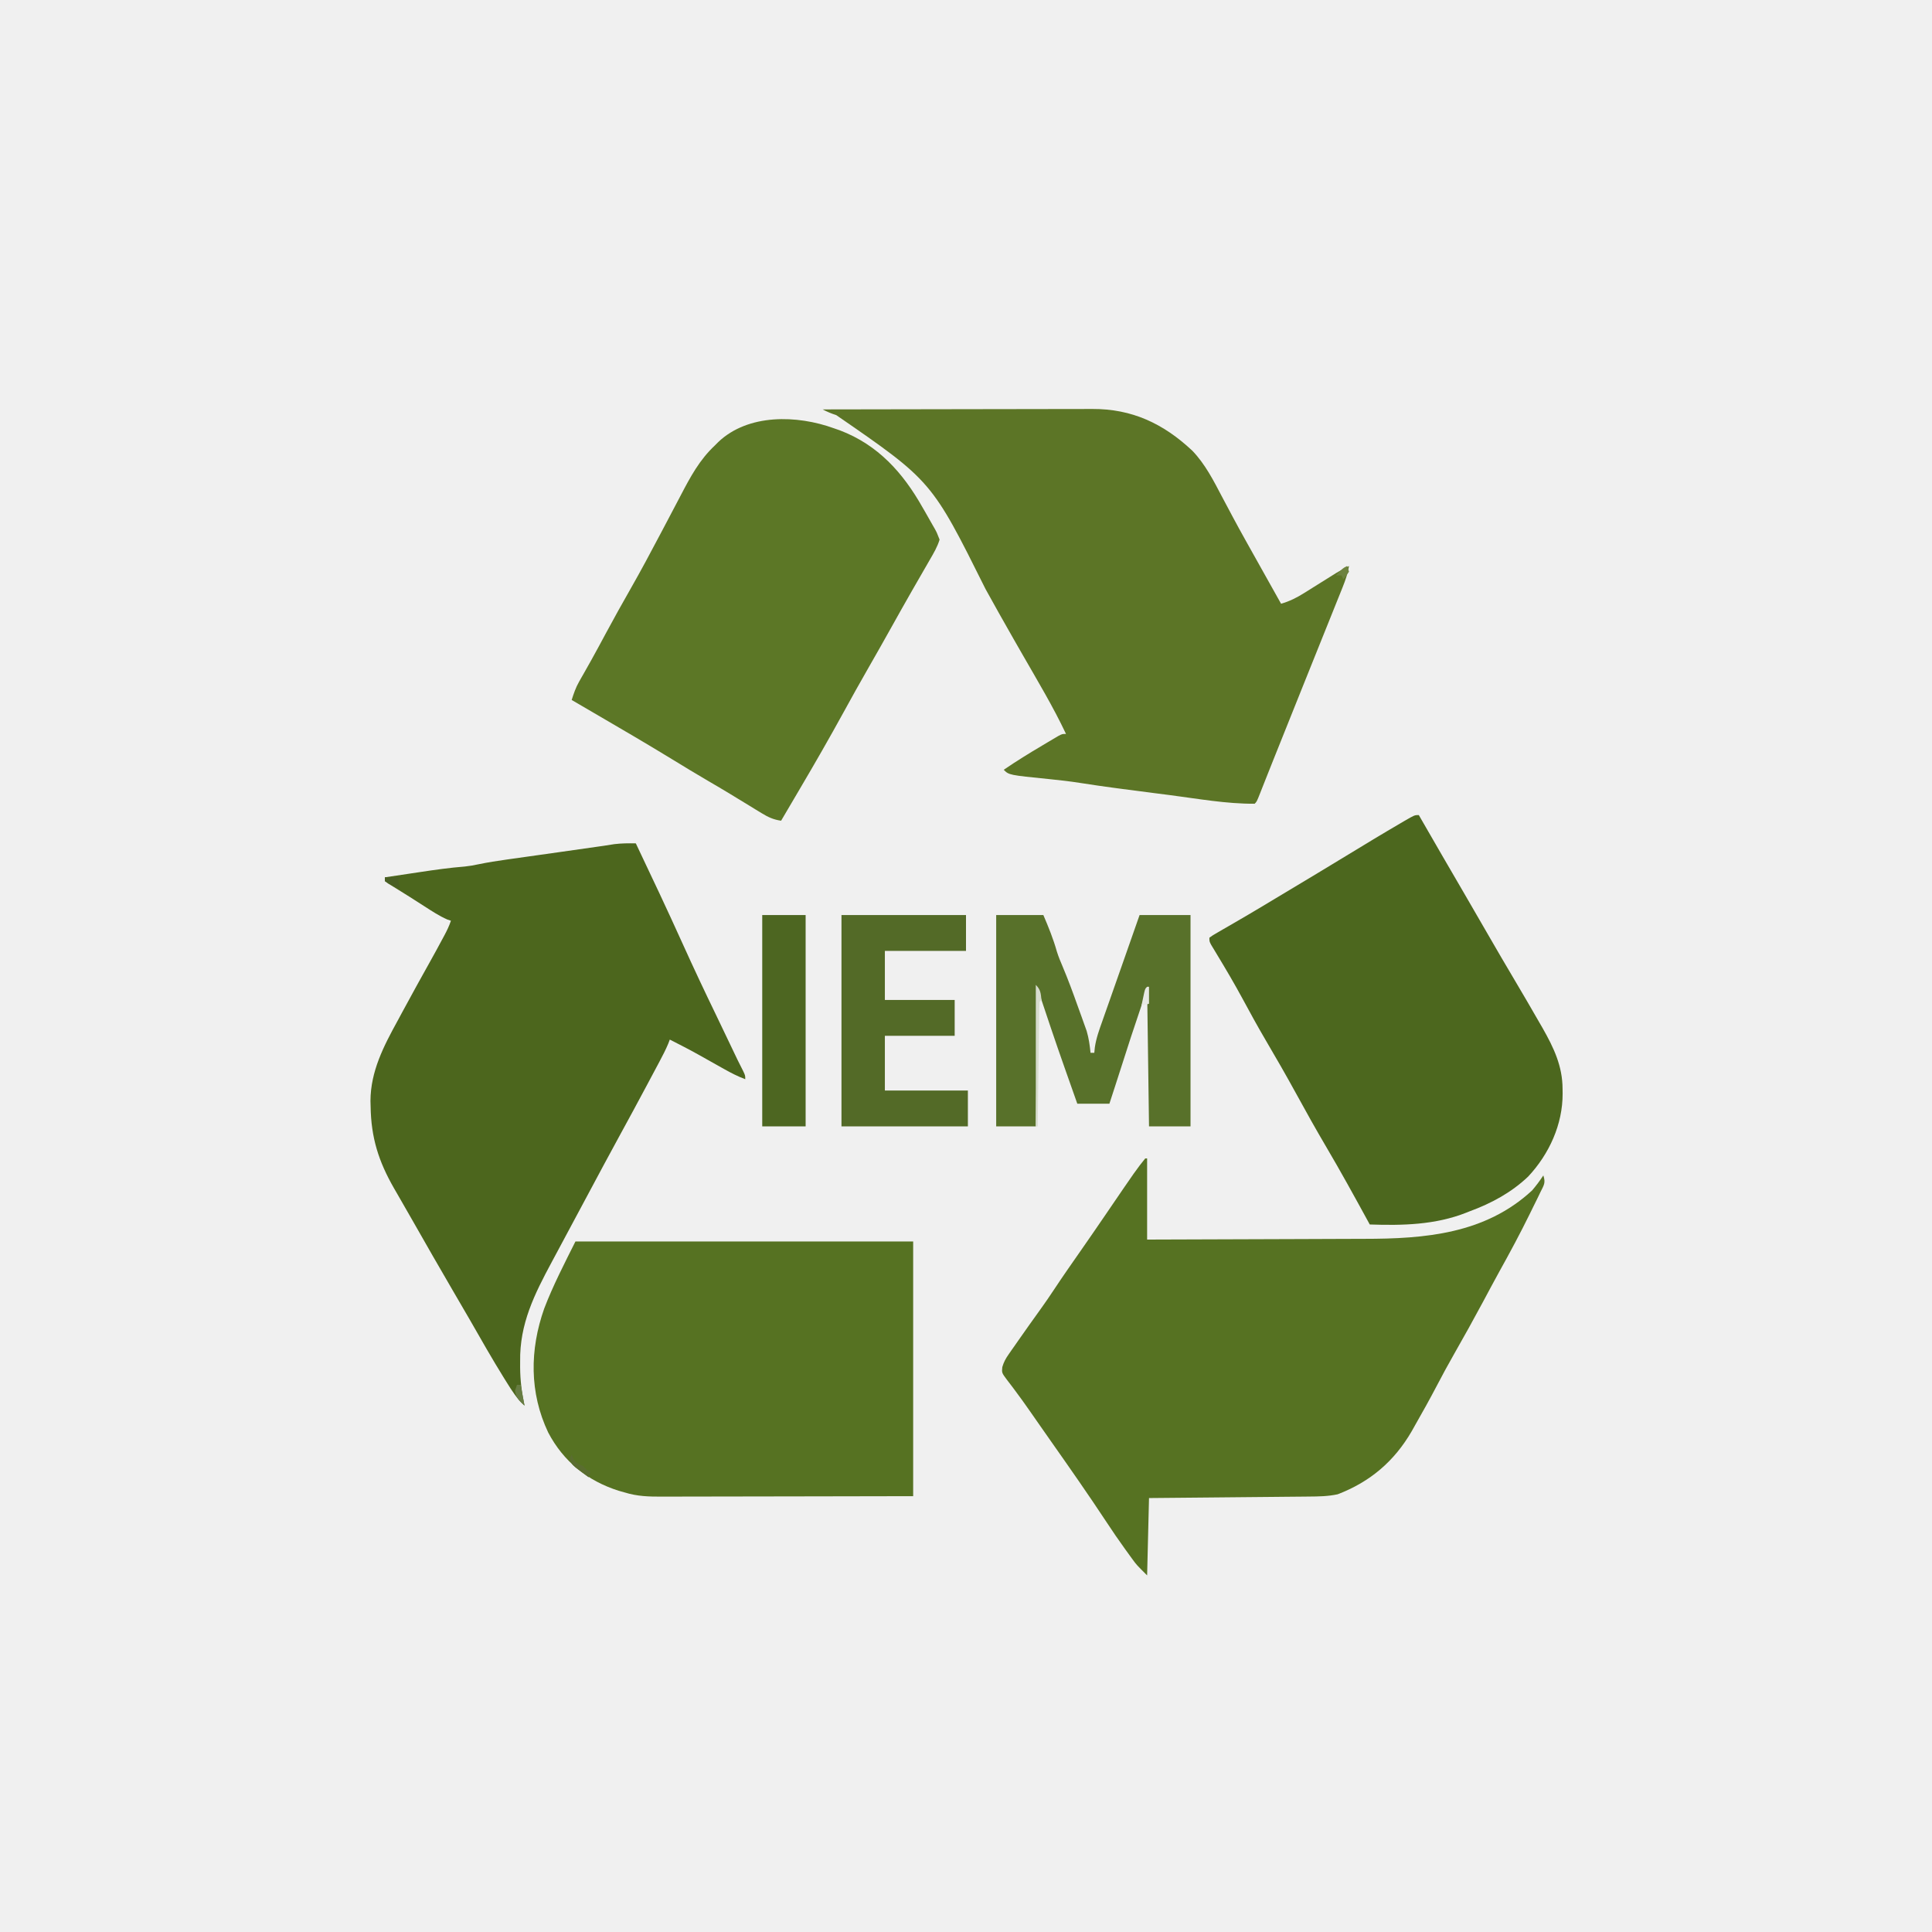 <?xml version="1.0" encoding="UTF-8"?>
<svg version="1.1" xmlns="http://www.w3.org/2000/svg" width="1024" height="1024">
<rect width="100%" height="100%" fill="#333333" stroke="none"/>
<path d="M0 0 C337.92 0 675.84 0 1024 0 C1024 337.92 1024 675.84 1024 1024 C686.08 1024 348.16 1024 0 1024 C0 686.08 0 348.16 0 0 Z " fill="#F0F0F0" transform="translate(0,0)"/>
<path d="M0 0 C0.33 0 0.66 0 1 0 C1 14.19 1 28.38 1 43 C19.395 42.96 37.791 42.902 56.186 42.816 C64.73 42.776 73.273 42.744 81.817 42.729 C89.274 42.716 96.732 42.689 104.189 42.645 C108.128 42.623 112.067 42.607 116.006 42.608 C148.28 42.607 180.121 39.998 205 17 C207.189 14.445 209.159 11.815 211 9 C212.332 12.997 211.278 14.12 209.457 17.863 C208.884 19.049 208.311 20.234 207.721 21.456 C207.085 22.742 206.449 24.027 205.812 25.312 C205.165 26.636 204.517 27.96 203.869 29.284 C198.726 39.747 193.232 49.994 187.558 60.178 C184.674 65.403 181.877 70.675 179.062 75.938 C174.015 85.35 168.83 94.673 163.541 103.951 C160.445 109.397 157.45 114.878 154.562 120.438 C150.854 127.52 146.968 134.497 143 141.438 C142.443 142.433 141.885 143.428 141.311 144.453 C132.04 160.501 119.198 171.407 102 178 C96.889 179.107 91.893 179.17 86.69 179.205 C85.772 179.215 84.855 179.225 83.909 179.235 C80.89 179.267 77.871 179.292 74.852 179.316 C72.753 179.337 70.654 179.358 68.555 179.379 C63.041 179.434 57.527 179.484 52.013 179.532 C45.392 179.591 38.77 179.658 32.149 179.723 C22.099 179.82 12.05 179.909 2 180 C1.67 193.53 1.34 207.06 1 221 C-4.63 215.37 -4.63 215.37 -6.613 212.652 C-7.052 212.054 -7.49 211.456 -7.942 210.84 C-8.395 210.212 -8.847 209.584 -9.312 208.938 C-9.797 208.27 -10.281 207.603 -10.78 206.916 C-14.19 202.194 -17.463 197.394 -20.664 192.527 C-30.243 177.994 -40.238 163.732 -50.249 149.494 C-52.048 146.931 -53.843 144.365 -55.637 141.797 C-56.237 140.939 -56.837 140.08 -57.455 139.196 C-58.638 137.502 -59.819 135.807 -60.999 134.111 C-63.656 130.299 -66.338 126.519 -69.137 122.809 C-69.851 121.851 -69.851 121.851 -70.579 120.875 C-71.455 119.706 -72.343 118.547 -73.245 117.399 C-76.061 113.624 -76.061 113.624 -75.762 110.582 C-74.971 107.903 -74.005 106.129 -72.41 103.848 C-71.878 103.078 -71.346 102.309 -70.798 101.516 C-70.225 100.706 -69.652 99.897 -69.062 99.062 C-68.183 97.799 -68.183 97.799 -67.286 96.51 C-63.387 90.919 -59.428 85.37 -55.446 79.838 C-53.018 76.457 -50.667 73.038 -48.375 69.562 C-43.776 62.595 -38.983 55.764 -34.206 48.918 C-29.853 42.676 -25.534 36.413 -21.25 30.125 C-4.698 5.85 -4.698 5.85 0 0 Z " fill="#567222" transform="translate(607,614)"/>
<path d="M0 0 C20.202 -0.047 40.403 -0.082 60.605 -0.104 C69.985 -0.114 79.366 -0.128 88.746 -0.151 C96.923 -0.171 105.101 -0.184 113.278 -0.188 C117.607 -0.191 121.935 -0.197 126.264 -0.211 C130.341 -0.225 134.419 -0.229 138.497 -0.226 C139.99 -0.227 141.483 -0.231 142.976 -0.238 C163.953 -0.341 180.607 7.504 195.873 21.81 C202.753 28.894 207.262 37.832 211.812 46.5 C213.047 48.822 214.283 51.144 215.52 53.465 C216.116 54.587 216.712 55.71 217.327 56.867 C219.51 60.955 221.741 65.015 224 69.062 C224.379 69.742 224.758 70.422 225.149 71.123 C226.431 73.416 227.715 75.708 229 78 C230.242 80.22 231.484 82.44 232.727 84.66 C236.149 90.775 239.573 96.888 243 103 C247.506 101.668 251.156 99.868 255.133 97.375 C255.692 97.027 256.251 96.68 256.827 96.322 C258.597 95.22 260.361 94.111 262.125 93 C263.897 91.891 265.67 90.784 267.444 89.678 C269.05 88.677 270.652 87.671 272.254 86.664 C274.469 85.322 276.662 84.107 279 83 C278.33 87.061 277.072 90.623 275.538 94.438 C275.288 95.065 275.037 95.693 274.778 96.339 C273.946 98.418 273.108 100.494 272.27 102.57 C271.676 104.049 271.084 105.527 270.491 107.006 C268.92 110.923 267.345 114.838 265.768 118.753 C264.22 122.596 262.678 126.44 261.135 130.285 C258.982 135.648 256.828 141.01 254.672 146.372 C249.743 158.63 244.835 170.897 239.931 183.165 C239.402 184.489 238.873 185.813 238.343 187.136 C236.988 190.522 235.639 193.91 234.3 197.302 C234.025 197.998 233.75 198.693 233.466 199.409 C232.939 200.739 232.415 202.069 231.893 203.4 C230.112 207.888 230.112 207.888 229 209 C213.932 209.091 198.776 206.33 183.863 204.398 C181.06 204.036 178.257 203.68 175.454 203.323 C162.406 201.664 149.361 200.003 136.368 197.95 C130.948 197.101 125.521 196.483 120.062 195.938 C98.791 193.791 98.791 193.791 96 191 C102.663 186.446 109.489 182.228 116.438 178.125 C117.429 177.532 118.421 176.939 119.443 176.328 C120.389 175.769 121.334 175.209 122.309 174.633 C123.163 174.126 124.016 173.62 124.896 173.098 C127 172 127 172 129 172 C122.235 157.635 114.011 144 106.125 130.234 C105.128 128.494 104.131 126.753 103.134 125.013 C102.459 123.834 101.784 122.655 101.109 121.477 C96.124 112.775 91.225 104.028 86.375 95.25 C57.787 37.869 57.787 37.869 7.215 3.008 C4.594 2.186 2.417 1.259 0 0 Z " fill="#5C7526" transform="translate(436,217)"/>
<path d="M0 0 C8.403 17.67 16.762 35.354 24.812 53.188 C30.548 65.886 36.473 78.479 42.556 91.015 C45.542 97.187 48.485 103.38 51.437 109.569 C51.861 110.457 52.285 111.346 52.723 112.262 C53.116 113.086 53.509 113.91 53.915 114.759 C54.851 116.693 55.826 118.608 56.809 120.52 C58 123 58 123 58 125 C54.084 123.536 50.53 121.712 46.887 119.664 C46.313 119.343 45.74 119.023 45.15 118.692 C43.327 117.673 41.507 116.649 39.688 115.625 C28.961 109.592 28.961 109.592 18 104 C17.742 104.687 17.484 105.373 17.218 106.08 C15.833 109.399 14.203 112.548 12.508 115.715 C12.166 116.358 11.824 117.001 11.472 117.664 C10.359 119.757 9.242 121.847 8.125 123.938 C7.348 125.396 6.571 126.855 5.793 128.313 C1.063 137.184 -3.715 146.028 -8.547 154.845 C-14.132 165.043 -19.607 175.301 -25.088 185.555 C-27.367 189.819 -29.651 194.08 -31.938 198.34 C-35.07 204.176 -38.196 210.015 -41.318 215.856 C-42.392 217.863 -43.467 219.869 -44.545 221.875 C-53.739 238.976 -61.62 254.689 -61.312 274.562 C-61.317 276.132 -61.317 276.132 -61.322 277.732 C-61.275 284.678 -60.47 291.214 -59 298 C-62.954 294.463 -65.534 290.338 -68.312 285.875 C-68.83 285.05 -69.347 284.225 -69.879 283.376 C-76.226 273.158 -82.158 262.699 -88.128 252.259 C-91.035 247.197 -93.987 242.162 -96.938 237.125 C-104.082 224.907 -111.098 212.618 -118.104 200.321 C-119.91 197.157 -121.723 193.998 -123.539 190.84 C-124.084 189.891 -124.629 188.942 -125.191 187.964 C-126.191 186.223 -127.192 184.484 -128.196 182.745 C-136.329 168.571 -140.329 155.947 -140.562 139.5 C-140.589 138.505 -140.616 137.51 -140.644 136.485 C-140.567 120.819 -133.67 107.527 -126.312 94.125 C-125.5 92.621 -124.689 91.117 -123.879 89.612 C-121.605 85.397 -119.308 81.196 -117 77 C-116.167 75.483 -116.167 75.483 -115.317 73.935 C-113.267 70.214 -111.202 66.501 -109.121 62.797 C-106.847 58.743 -104.632 54.659 -102.438 50.562 C-102.102 49.94 -101.767 49.318 -101.421 48.677 C-100.067 46.136 -98.913 43.739 -98 41 C-98.637 40.787 -99.274 40.575 -99.93 40.355 C-104.275 38.437 -108.136 35.879 -112.125 33.312 C-113.822 32.228 -115.518 31.143 -117.215 30.059 C-118.033 29.534 -118.852 29.009 -119.695 28.468 C-121.683 27.202 -123.681 25.955 -125.691 24.723 C-126.68 24.113 -127.669 23.503 -128.688 22.875 C-129.962 22.098 -129.962 22.098 -131.262 21.305 C-131.835 20.874 -132.409 20.444 -133 20 C-133 19.34 -133 18.68 -133 18 C-128.36 17.302 -123.719 16.609 -119.078 15.919 C-117.504 15.684 -115.93 15.448 -114.356 15.212 C-106.454 14.023 -98.602 12.903 -90.632 12.277 C-88.125 12.013 -85.739 11.585 -83.275 11.059 C-78.394 10.056 -73.509 9.284 -68.574 8.598 C-67.272 8.413 -67.272 8.413 -65.943 8.224 C-63.192 7.834 -60.44 7.448 -57.688 7.062 C-55.887 6.808 -54.087 6.554 -52.287 6.299 C-48.686 5.789 -45.084 5.281 -41.482 4.774 C-34.158 3.741 -26.837 2.694 -19.515 1.646 C-18.74 1.537 -17.964 1.427 -17.166 1.314 C-15.241 1.035 -13.321 0.727 -11.401 0.414 C-7.546 -0.055 -3.881 -0.068 0 0 Z " fill="#4C661D" transform="translate(337,447)"/>
<path d="M0 0 C59.07 0 118.14 0 179 0 C179 44.55 179 89.1 179 135 C142.96 135.081 142.96 135.081 127.848 135.098 C117.416 135.11 106.985 135.123 96.554 135.151 C88.957 135.171 81.36 135.184 73.762 135.188 C69.741 135.191 65.72 135.197 61.699 135.211 C57.91 135.225 54.122 135.229 50.333 135.226 C48.946 135.227 47.56 135.231 46.173 135.238 C39.1 135.276 32.769 135.131 26 133 C24.488 132.575 24.488 132.575 22.945 132.141 C6.464 126.936 -6.343 116.662 -14.434 101.273 C-24.468 80.133 -24.251 57.38 -16.562 35.562 C-11.902 23.368 -5.833 11.665 0 0 Z " fill="#567222" transform="translate(305,658)"/>
<path d="M0 0 C0.381 0.662 0.762 1.324 1.155 2.006 C8.643 15.008 16.153 27.997 23.725 40.951 C28.033 48.326 32.303 55.722 36.562 63.125 C41.197 71.178 45.879 79.2 50.625 87.188 C55.137 94.803 59.604 102.442 64 110.125 C64.528 111.037 65.056 111.948 65.6 112.887 C71.519 123.302 76.178 133.088 76.188 145.125 C76.2 145.942 76.212 146.76 76.225 147.602 C76.264 164.04 69.099 179.677 57.938 191.625 C49.036 200.073 38.459 205.791 27 210 C26.111 210.357 26.111 210.357 25.204 210.721 C8.744 217.224 -8.538 217.593 -26 217 C-26.411 216.247 -26.823 215.494 -27.247 214.719 C-34.355 201.728 -41.478 188.757 -49 176 C-54.517 166.642 -59.801 157.17 -65.016 147.643 C-70.187 138.205 -75.526 128.882 -80.99 119.61 C-85.328 112.223 -89.449 104.735 -93.506 97.191 C-97.781 89.288 -102.335 81.564 -106.989 73.878 C-107.513 73.006 -108.038 72.133 -108.578 71.234 C-109.281 70.078 -109.281 70.078 -109.997 68.897 C-111 67 -111 67 -111 65 C-109.219 63.722 -109.219 63.722 -106.715 62.277 C-105.8 61.744 -104.885 61.21 -103.942 60.661 C-102.951 60.092 -101.959 59.523 -100.938 58.938 C-98.89 57.746 -96.844 56.555 -94.797 55.363 C-93.795 54.783 -92.792 54.202 -91.76 53.604 C-88.383 51.641 -85.033 49.641 -81.688 47.625 C-80.497 46.909 -79.307 46.193 -78.117 45.477 C-77.477 45.091 -76.838 44.706 -76.179 44.31 C-73.624 42.774 -71.066 41.242 -68.508 39.711 C-58.392 33.652 -48.289 27.575 -38.219 21.439 C-28.81 15.706 -19.393 9.989 -9.875 4.438 C-9.093 3.978 -8.312 3.519 -7.506 3.046 C-2.24 0 -2.24 0 0 0 Z " fill="#4C671E" transform="translate(752,432)"/>
<path d="M0 0 C1.562 0.543 1.562 0.543 3.156 1.098 C23.394 8.791 36.655 23.624 47 42 C47.44 42.755 47.879 43.51 48.332 44.289 C49.661 46.576 50.96 48.878 52.25 51.188 C52.658 51.894 53.065 52.601 53.485 53.329 C54.578 55.355 54.578 55.355 56 59 C54.838 62.871 52.812 66.247 50.797 69.734 C50.153 70.853 49.51 71.972 48.847 73.125 C48.505 73.715 48.164 74.306 47.812 74.914 C45.993 78.06 44.184 81.212 42.375 84.363 C42.006 85.005 41.638 85.646 41.258 86.307 C37.709 92.492 34.223 98.71 30.75 104.938 C26.586 112.401 22.385 119.841 18.125 127.25 C13.71 134.931 9.413 142.674 5.152 150.441 C-2.341 164.096 -10.082 177.586 -18 191 C-19.032 192.755 -20.063 194.51 -21.094 196.266 C-23.392 200.179 -25.695 204.09 -28 208 C-32.067 207.416 -34.868 206.112 -38.359 203.973 C-39.384 203.351 -40.408 202.729 -41.463 202.088 C-42.548 201.419 -43.633 200.751 -44.75 200.062 C-47.023 198.679 -49.297 197.296 -51.57 195.914 C-53.23 194.901 -53.23 194.901 -54.923 193.868 C-58.799 191.515 -62.706 189.219 -66.625 186.938 C-73.049 183.183 -79.404 179.322 -85.75 175.438 C-99.386 167.097 -113.191 159.049 -127 151 C-129.288 149.666 -131.576 148.331 -133.863 146.996 C-135.576 145.997 -137.288 144.999 -139 144 C-137.921 140.603 -136.845 137.418 -135.074 134.32 C-134.697 133.652 -134.319 132.983 -133.93 132.294 C-133.52 131.578 -133.11 130.863 -132.688 130.125 C-131.78 128.518 -130.874 126.91 -129.969 125.301 C-129.487 124.444 -129.005 123.588 -128.508 122.706 C-125.85 117.936 -123.274 113.121 -120.688 108.312 C-116.491 100.526 -112.204 92.803 -107.812 85.125 C-102.296 75.46 -97.065 65.656 -91.875 55.812 C-91.094 54.335 -90.314 52.857 -89.533 51.379 C-85.389 43.54 -85.389 43.54 -81.27 35.689 C-76.079 25.763 -71.277 16.721 -63 9 C-62.442 8.435 -61.884 7.871 -61.309 7.289 C-45.392 -7.822 -19.464 -7.067 0 0 Z " fill="#5C7726" transform="translate(442,227)"/>
<path d="M0 0 C8.25 0 16.5 0 25 0 C27.751 6.395 30.267 12.622 32.153 19.317 C33.025 22.079 34.086 24.67 35.234 27.328 C38.064 34.043 40.58 40.847 43.022 47.71 C43.755 49.764 44.501 51.814 45.246 53.863 C45.722 55.195 46.197 56.527 46.672 57.859 C47.096 59.04 47.519 60.22 47.956 61.437 C49.101 65.346 49.596 68.954 50 73 C50.66 73 51.32 73 52 73 C52.096 72.052 52.192 71.104 52.291 70.128 C53.002 65.191 54.685 60.64 56.352 55.957 C56.689 54.993 57.026 54.03 57.373 53.037 C58.451 49.96 59.538 46.886 60.625 43.812 C61.333 41.798 62.04 39.783 62.746 37.768 C64.14 33.794 65.538 29.821 66.938 25.85 C69.975 17.239 72.986 8.619 76 0 C84.91 0 93.82 0 103 0 C103 36.96 103 73.92 103 112 C95.74 112 88.48 112 81 112 C80.67 87.91 80.34 63.82 80 39 C71.354 64.7 71.354 64.7 63.086 90.523 C62.095 93.694 61.051 96.848 60 100 C54.39 100 48.78 100 43 100 C41.293 95.171 39.588 90.341 37.885 85.51 C37.31 83.879 36.734 82.249 36.158 80.619 C31.27 66.797 26.637 52.912 22 39 C21.67 63.09 21.34 87.18 21 112 C14.07 112 7.14 112 0 112 C0 75.04 0 38.08 0 0 Z " fill="#58712A" transform="translate(528,485)"/>
<path d="M0 0 C21.78 0 43.56 0 66 0 C66 6.27 66 12.54 66 19 C51.81 19 37.62 19 23 19 C23 27.58 23 36.16 23 45 C35.21 45 47.42 45 60 45 C60 51.27 60 57.54 60 64 C47.79 64 35.58 64 23 64 C23 73.57 23 83.14 23 93 C37.52 93 52.04 93 67 93 C67 99.27 67 105.54 67 112 C44.89 112 22.78 112 0 112 C0 75.04 0 38.08 0 0 Z " fill="#536A27" transform="translate(446,485)"/>
<path d="M0 0 C7.59 0 15.18 0 23 0 C23 36.96 23 73.92 23 112 C15.41 112 7.82 112 0 112 C0 75.04 0 38.08 0 0 Z " fill="#4D6621" transform="translate(404,485)"/>
<path d="M0 0 C2.578 2.578 2.621 4.44 3 8 C2.67 8.33 2.34 8.66 2 9 C1.876 11.055 1.822 13.114 1.795 15.172 C1.785 15.816 1.775 16.46 1.765 17.123 C1.733 19.261 1.708 21.398 1.684 23.535 C1.663 25.013 1.642 26.492 1.621 27.97 C1.565 31.868 1.516 35.766 1.468 39.664 C1.418 43.639 1.362 47.613 1.307 51.588 C1.199 59.392 1.098 67.196 1 75 C0.67 75 0.34 75 0 75 C0 50.25 0 25.5 0 0 Z " fill="#D7DCCF" transform="translate(549,522)"/>
<path d="M0 0 C2.97 0 5.94 0 9 0 C8.01 0.495 8.01 0.495 7 1 C7.33 2.65 7.66 4.3 8 6 C5.028 4.875 2.666 3.777 0 2 C0 1.34 0 0.68 0 0 Z " fill="#495F24" transform="translate(204,465)"/>
<path d="M0 0 C0.247 0.619 0.495 1.238 0.75 1.875 C2.229 4.389 3.379 4.853 6 6 C6.66 6.66 7.32 7.32 8 8 C8.66 8.33 9.32 8.66 10 9 C9.67 9.99 9.34 10.98 9 12 C7.514 10.905 6.037 9.798 4.562 8.688 C3.739 8.073 2.915 7.458 2.066 6.824 C0 5 0 5 -1 2 C-0.67 1.34 -0.34 0.68 0 0 Z " fill="#5A6D30" transform="translate(303,771)"/>
<path d="M0 0 C0.66 0 1.32 0 2 0 C2.66 3.63 3.32 7.26 4 11 C1.236 8.504 -0.632 6.801 -1 3 C-0.67 2.01 -0.34 1.02 0 0 Z " fill="#677C42" transform="translate(274,734)"/>
<path d="M0 0 C0.33 0 0.66 0 1 0 C1 2.97 1 5.94 1 9 C-0.32 9.33 -1.64 9.66 -3 10 C-2.692 8.52 -2.378 7.041 -2.062 5.562 C-1.888 4.739 -1.714 3.915 -1.535 3.066 C-1 1 -1 1 0 0 Z " fill="#E8E9E4" transform="translate(608,523)"/>
<path d="M0 0 C0.33 0.99 0.66 1.98 1 3 C-0.438 5.188 -0.438 5.188 -2 7 C-2.33 6.34 -2.66 5.68 -3 5 C-3.99 5 -4.98 5 -6 5 C-2.25 1.125 -2.25 1.125 0 0 Z " fill="#6D823F" transform="translate(714,300)"/>
</svg>
